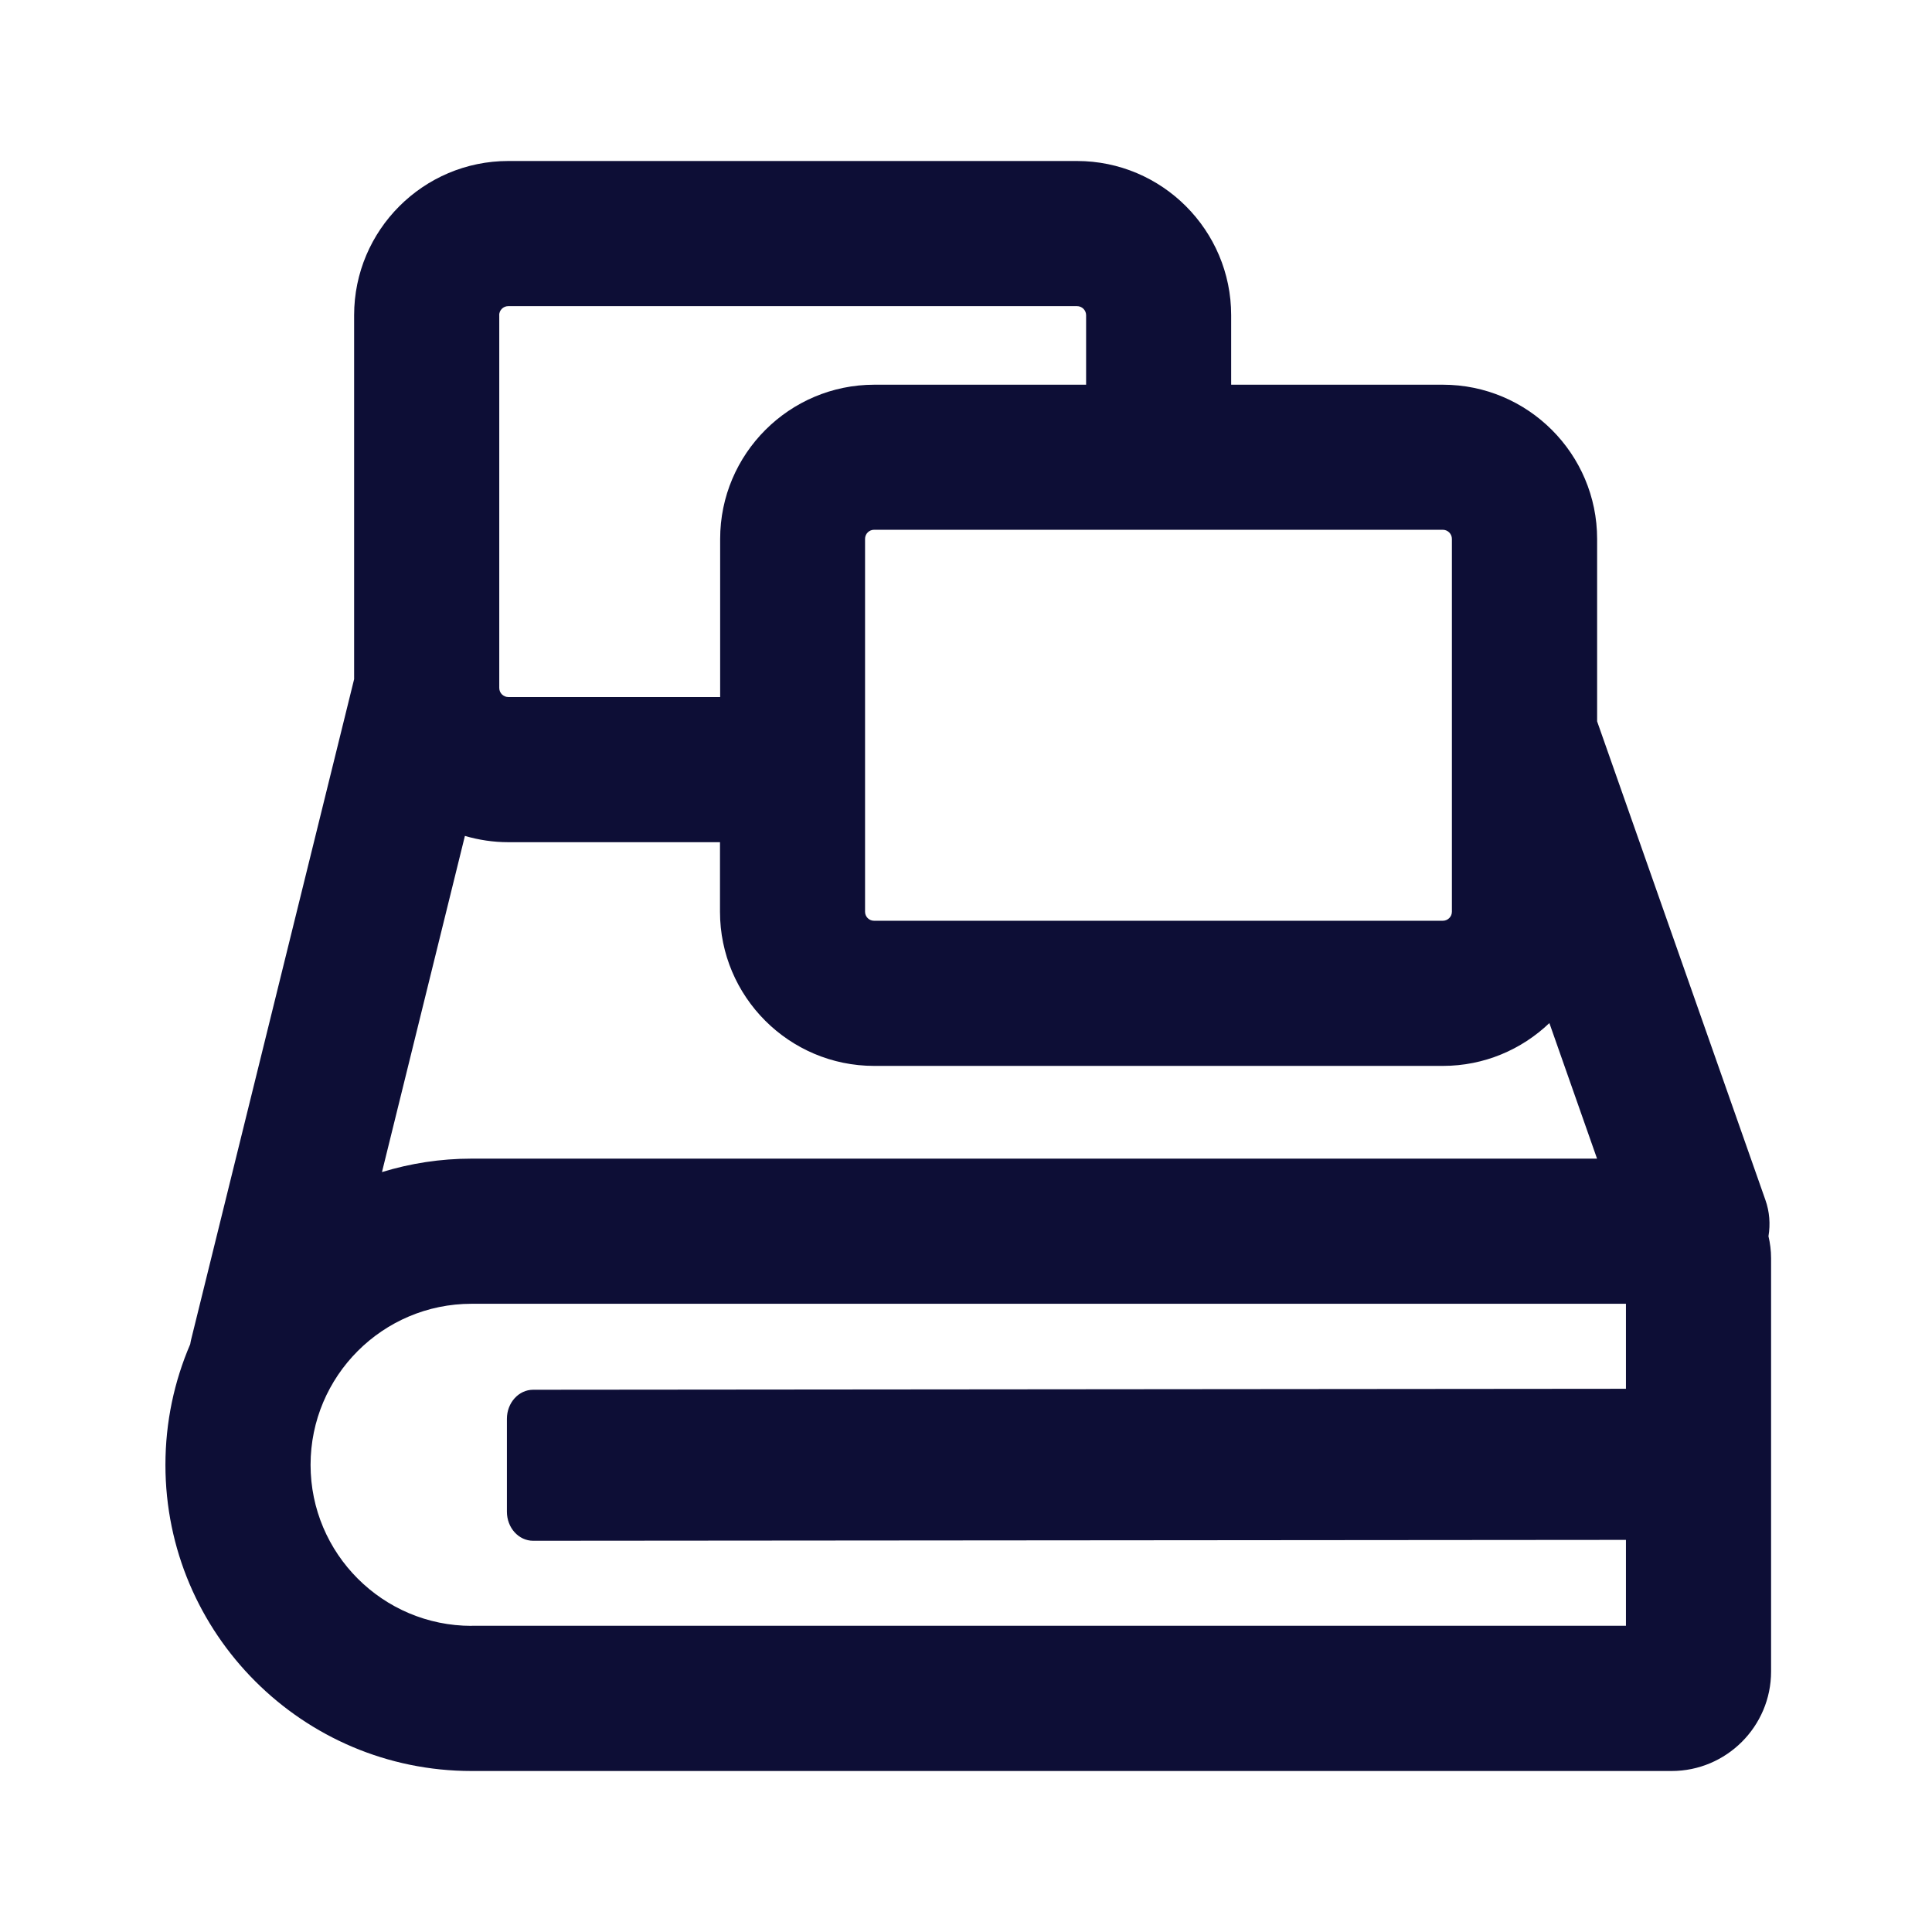 <svg width="24" height="24" viewBox="0 0 24 24" fill="none" xmlns="http://www.w3.org/2000/svg">
<path d="M21.969 15.354C21.993 15.208 21.983 15.054 21.93 14.905L19.84 8.961V6.695C19.84 5.639 18.981 4.779 17.924 4.779H15.294V3.916C15.294 2.86 14.435 2 13.378 2H6.314C5.259 2 4.399 2.859 4.399 3.916V8.437L2.373 16.646C2.368 16.663 2.367 16.68 2.363 16.698C2.165 17.158 2.055 17.665 2.055 18.197C2.055 20.294 3.761 22 5.858 22H20.765C21.446 22 22.001 21.446 22.001 20.764V15.629C22.001 15.535 21.989 15.443 21.968 15.354H21.969ZM5.775 10.384C5.946 10.434 6.127 10.462 6.313 10.462H8.944V11.326C8.944 12.381 9.803 13.241 10.859 13.241H17.924C18.437 13.241 18.902 13.038 19.247 12.709L19.839 14.393H5.858C5.471 14.393 5.097 14.452 4.745 14.56L5.775 10.385V10.384ZM18.036 6.694V11.326C18.036 11.388 17.985 11.438 17.923 11.438H10.858C10.796 11.438 10.746 11.388 10.746 11.326V6.694C10.746 6.632 10.796 6.581 10.858 6.581H17.923C17.985 6.581 18.036 6.632 18.036 6.694ZM6.201 3.916C6.201 3.853 6.252 3.803 6.314 3.803H13.379C13.441 3.803 13.492 3.853 13.492 3.916V4.779H10.861C9.806 4.779 8.946 5.638 8.946 6.695V8.659H6.315C6.253 8.659 6.202 8.609 6.202 8.546V3.916H6.201ZM5.858 20.197C4.755 20.197 3.858 19.3 3.858 18.197C3.858 17.093 4.755 16.196 5.858 16.196H20.198V17.252L6.623 17.264C6.443 17.264 6.297 17.426 6.297 17.625V18.779C6.297 18.979 6.443 19.14 6.623 19.14L20.198 19.129V20.196H5.858V20.197Z" fill="#0D0E36"/>
</svg>
